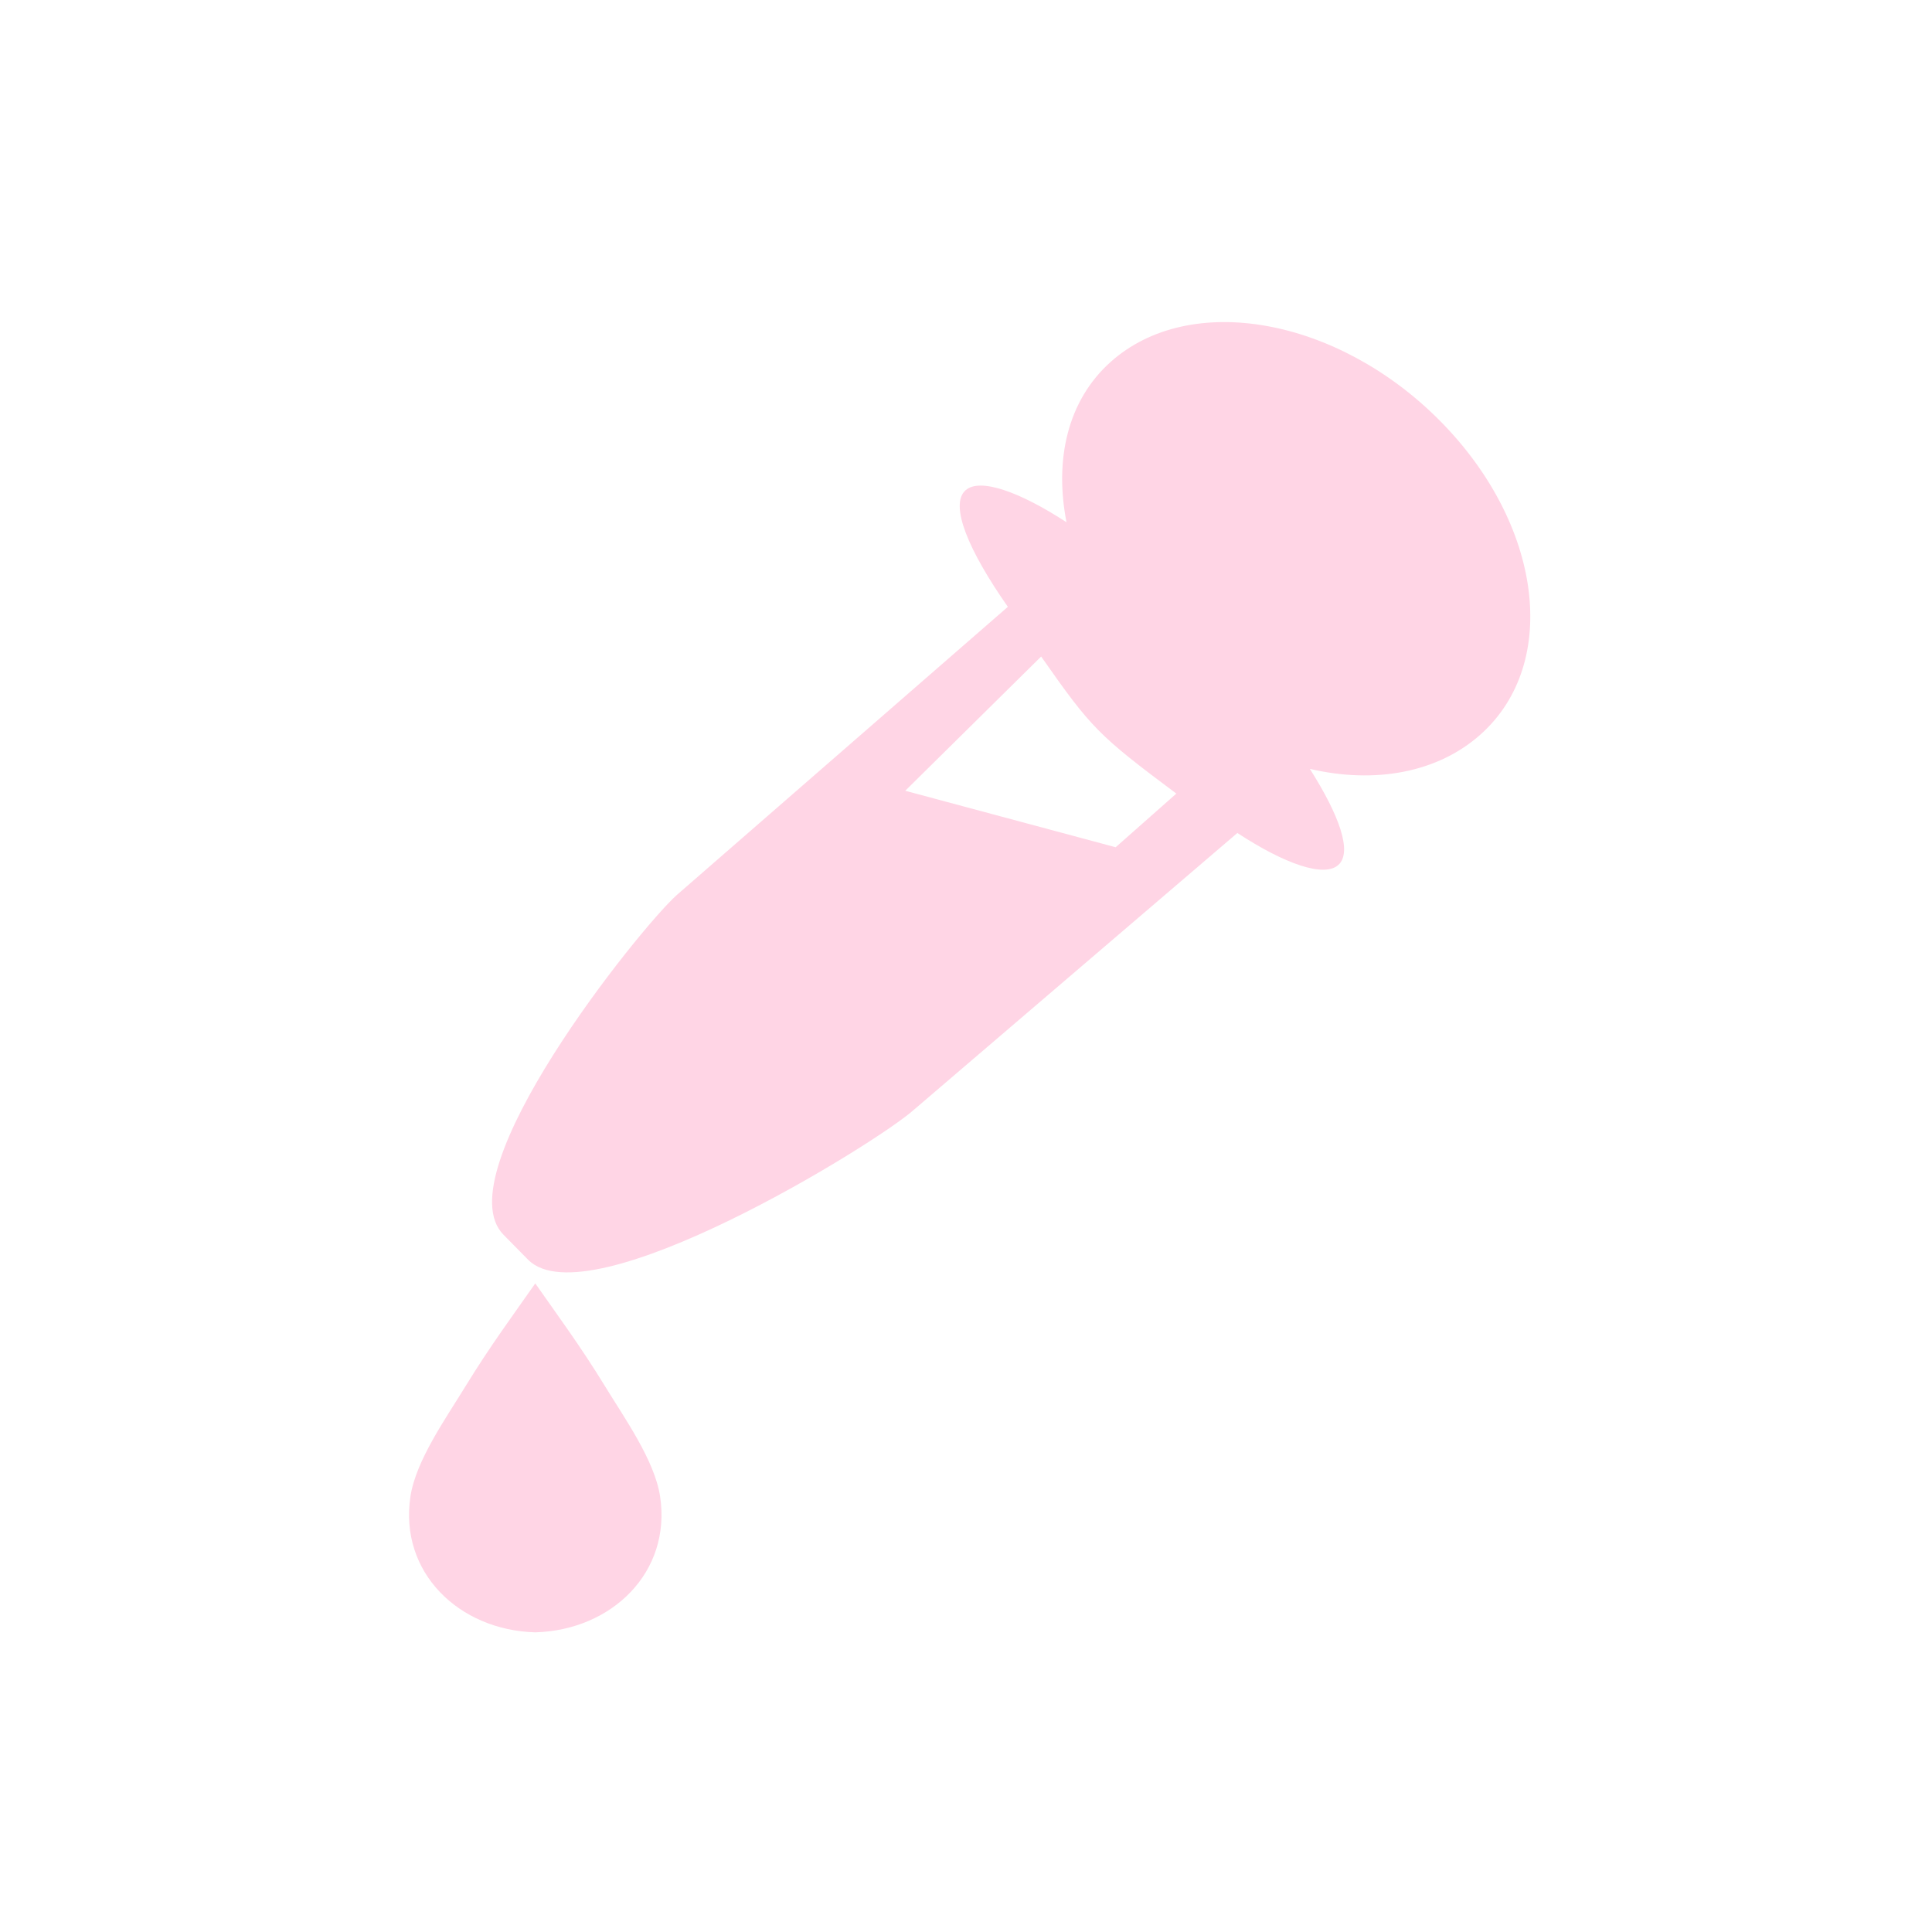 <?xml version="1.0" encoding="UTF-8" standalone="no"?>
<!-- Created with Inkscape (http://www.inkscape.org/) -->

<svg
   xmlns:dc="http://purl.org/dc/elements/1.1/"
   xmlns:cc="http://creativecommons.org/ns#"
   xmlns:rdf="http://www.w3.org/1999/02/22-rdf-syntax-ns#"
   xmlns:svg="http://www.w3.org/2000/svg"
   xmlns="http://www.w3.org/2000/svg"
   xmlns:xlink="http://www.w3.org/1999/xlink"
   xmlns:sodipodi="http://sodipodi.sourceforge.net/DTD/sodipodi-0.dtd"
   xmlns:inkscape="http://www.inkscape.org/namespaces/inkscape"
   id="svg2"
   version="1.1"
   inkscape:version="0.47pre4 r22446"
   width="24"
   height="24"
   sodipodi:docname="eyedrop.svg">
  <defs
     id="defs6">
    <inkscape:perspective
       sodipodi:type="inkscape:persp3d"
       inkscape:vp_x="0 : 0.5 : 1"
       inkscape:vp_y="0 : 1000 : 0"
       inkscape:vp_z="1 : 0.5 : 1"
       inkscape:persp3d-origin="0.5 : 0.33333333 : 1"
       id="perspective10" />
    <linearGradient
       gradientTransform="translate(0.73,0.73)"
       gradientUnits="userSpaceOnUse"
       y2="16.147"
       x2="11.069"
       y1="16.177"
       x1="14.293"
       id="linearGradient5957"
       xlink:href="#linearGradient5951"
       inkscape:collect="always" />
    <linearGradient
       y2="4.5"
       x2="13.027"
       y1="4.5"
       x1="10"
       gradientTransform="matrix(1,0,0,0.969,0.73,1.01)"
       gradientUnits="userSpaceOnUse"
       id="linearGradient5931"
       xlink:href="#linearGradient5908"
       inkscape:collect="always" />
    <linearGradient
       gradientTransform="translate(0.73,0.73)"
       y2="4.5"
       x2="13.027"
       y1="4.5"
       x1="9"
       gradientUnits="userSpaceOnUse"
       id="linearGradient5929"
       xlink:href="#linearGradient5908"
       inkscape:collect="always" />
    <linearGradient
       y2="6"
       x2="9.29"
       y1="5.94"
       x1="13.08"
       gradientTransform="matrix(1.2,0,0,1.143,-0.97,-1.628)"
       gradientUnits="userSpaceOnUse"
       id="linearGradient5927"
       xlink:href="#linearGradient5897"
       inkscape:collect="always" />
    <linearGradient
       id="linearGradient5897"
       inkscape:collect="always">
      <stop
         id="stop5899"
         offset="0"
         style="stop-color:#2e3436;stop-opacity:1" />
      <stop
         id="stop5901"
         offset="1"
         style="stop-color:#555753;stop-opacity:1" />
    </linearGradient>
    <linearGradient
       id="linearGradient5908"
       inkscape:collect="always">
      <stop
         id="stop5910"
         offset="0"
         style="stop-color:#ffffff;stop-opacity:1;" />
      <stop
         id="stop5912"
         offset="1"
         style="stop-color:#ffffff;stop-opacity:0;" />
    </linearGradient>
    <linearGradient
       id="linearGradient5951"
       inkscape:collect="always">
      <stop
         id="stop5953"
         offset="0"
         style="stop-color:#3465a4;stop-opacity:1" />
      <stop
         id="stop5955"
         offset="1"
         style="stop-color:#729fcf;stop-opacity:1" />
    </linearGradient>
    <inkscape:perspective
       id="perspective3713"
       inkscape:persp3d-origin="8 : 5.3333333 : 1"
       inkscape:vp_z="16 : 8 : 1"
       inkscape:vp_y="0 : 1000 : 0"
       inkscape:vp_x="0 : 8 : 1"
       sodipodi:type="inkscape:persp3d" />
    <inkscape:perspective
       id="perspective4451"
       inkscape:persp3d-origin="372.04724 : 350.78739 : 1"
       inkscape:vp_z="744.09448 : 526.18109 : 1"
       inkscape:vp_y="0 : 1000 : 0"
       inkscape:vp_x="0 : 526.18109 : 1"
       sodipodi:type="inkscape:persp3d" />
    <linearGradient
       y2="240.067"
       x2="210.959"
       y1="111.827"
       x1="27.813"
       gradientUnits="userSpaceOnUse"
       id="SVGID_1_">
      <stop
         id="stop4417"
         style="stop-color:#D7E1FF"
         offset="0" />
      <stop
         id="stop4419"
         style="stop-color:#D4DEFD"
         offset="0.192" />
      <stop
         id="stop4421"
         style="stop-color:#C9D4F8"
         offset="0.357" />
      <stop
         id="stop4423"
         style="stop-color:#B7C3EE"
         offset="0.513" />
      <stop
         id="stop4425"
         style="stop-color:#9EABE1"
         offset="0.663" />
      <stop
         id="stop4427"
         style="stop-color:#7E8CD0"
         offset="0.809" />
      <stop
         id="stop4429"
         style="stop-color:#5767BB"
         offset="0.95" />
      <stop
         id="stop4431"
         style="stop-color:#4758B3"
         offset="1" />
    </linearGradient>
  </defs>
  <sodipodi:namedview
     pagecolor="#ffffff"
     bordercolor="#70002d"
     borderopacity="1"
     objecttolerance="10"
     gridtolerance="10"
     guidetolerance="10"
     inkscape:pageopacity="0"
     inkscape:pageshadow="2"
     inkscape:window-width="1280"
     inkscape:window-height="749"
     id="namedview4"
     showgrid="false"
     inkscape:zoom="17.979028"
     inkscape:cx="10.810983"
     inkscape:cy="10.388029"
     inkscape:window-x="0"
     inkscape:window-y="25"
     inkscape:window-maximized="1"
     inkscape:current-layer="svg2" />
  <g
     id="g2848"
     transform="matrix(0.847,0,0,0.802,1.116,1.528)">
    <path
       sodipodi:nodetypes="cscsccccccscscccccc"
       id="rect5890"
       d="M 19.799,4.61 C 18.298,3.013 16.135,2.599 14.969,3.703 14.338,4.301 14.145,5.215 14.324,6.184 13.635,5.71 13.052,5.491 12.843,5.689 12.604,5.916 12.887,6.624 13.464,7.494 L 8.607,11.959 c -0.549,0.52 -3.427,4.317 -2.539,5.262 l 0.36,0.386 C 7.317,18.552 11.536,15.805 12.085,15.285 l 4.745,-4.288 c 0.695,0.48 1.271,0.694 1.481,0.495 0.209,-0.198 0.014,-0.769 -0.418,-1.488 0.953,0.236 1.877,0.061 2.508,-0.537 C 21.566,8.363 21.3,6.208 19.799,4.61 z M 13.953,8.265 c 0.738,1.113 0.838,1.219 1.982,2.122 l -0.89,0.831 -3.086,-0.875 1.993,-2.079 z"
       style="color:#000000;fill:#ffd5e5;fill-opacity:1;fill-rule:evenodd;stroke:none;stroke-width:1;marker:none;visibility:visible;display:inline;overflow:visible;enable-background:accumulate" />
    <g
       style="fill:#ffd5e5"
       inkscape:label="Ebene 1"
       id="layer1"
       transform="matrix(0.008,0,0,0.008,2.488,15.457)">
      <g
         style="fill:#ffd5e5"
         transform="matrix(2.181,0,0,2.181,274.169,314.634)"
         id="Layer_1">
        <linearGradient
           id="linearGradient4463"
           gradientUnits="userSpaceOnUse"
           x1="27.813"
           y1="111.827"
           x2="210.959"
           y2="240.067">
          <stop
             offset="0"
             style="stop-color:#D7E1FF"
             id="stop4465" />
          <stop
             offset="0.192"
             style="stop-color:#D4DEFD"
             id="stop4467" />
          <stop
             offset="0.357"
             style="stop-color:#C9D4F8"
             id="stop4469" />
          <stop
             offset="0.513"
             style="stop-color:#B7C3EE"
             id="stop4471" />
          <stop
             offset="0.663"
             style="stop-color:#9EABE1"
             id="stop4473" />
          <stop
             offset="0.809"
             style="stop-color:#7E8CD0"
             id="stop4475" />
          <stop
             offset="0.95"
             style="stop-color:#5767BB"
             id="stop4477" />
          <stop
             offset="1"
             style="stop-color:#4758B3"
             id="stop4479" />
        </linearGradient>
        <path
           d="m 106.117,309.742 c 64.33,-1.896 114.535,-53.378 104.935,-120.58 C 206.479,157.148 181.159,119.634 164.419,90.714 144.492,56.292 124.429,27.628 106.117,0 l -0.001,0 C 87.803,27.628 67.74,56.292 47.814,90.714 31.073,119.633 5.754,157.148 1.181,189.162 c -9.6,67.202 40.605,118.685 104.936,120.58 l 0,0 z"
           id="path4433"
           style="fill:#ffd5e5" />
      </g>
    </g>
  </g>
</svg>
